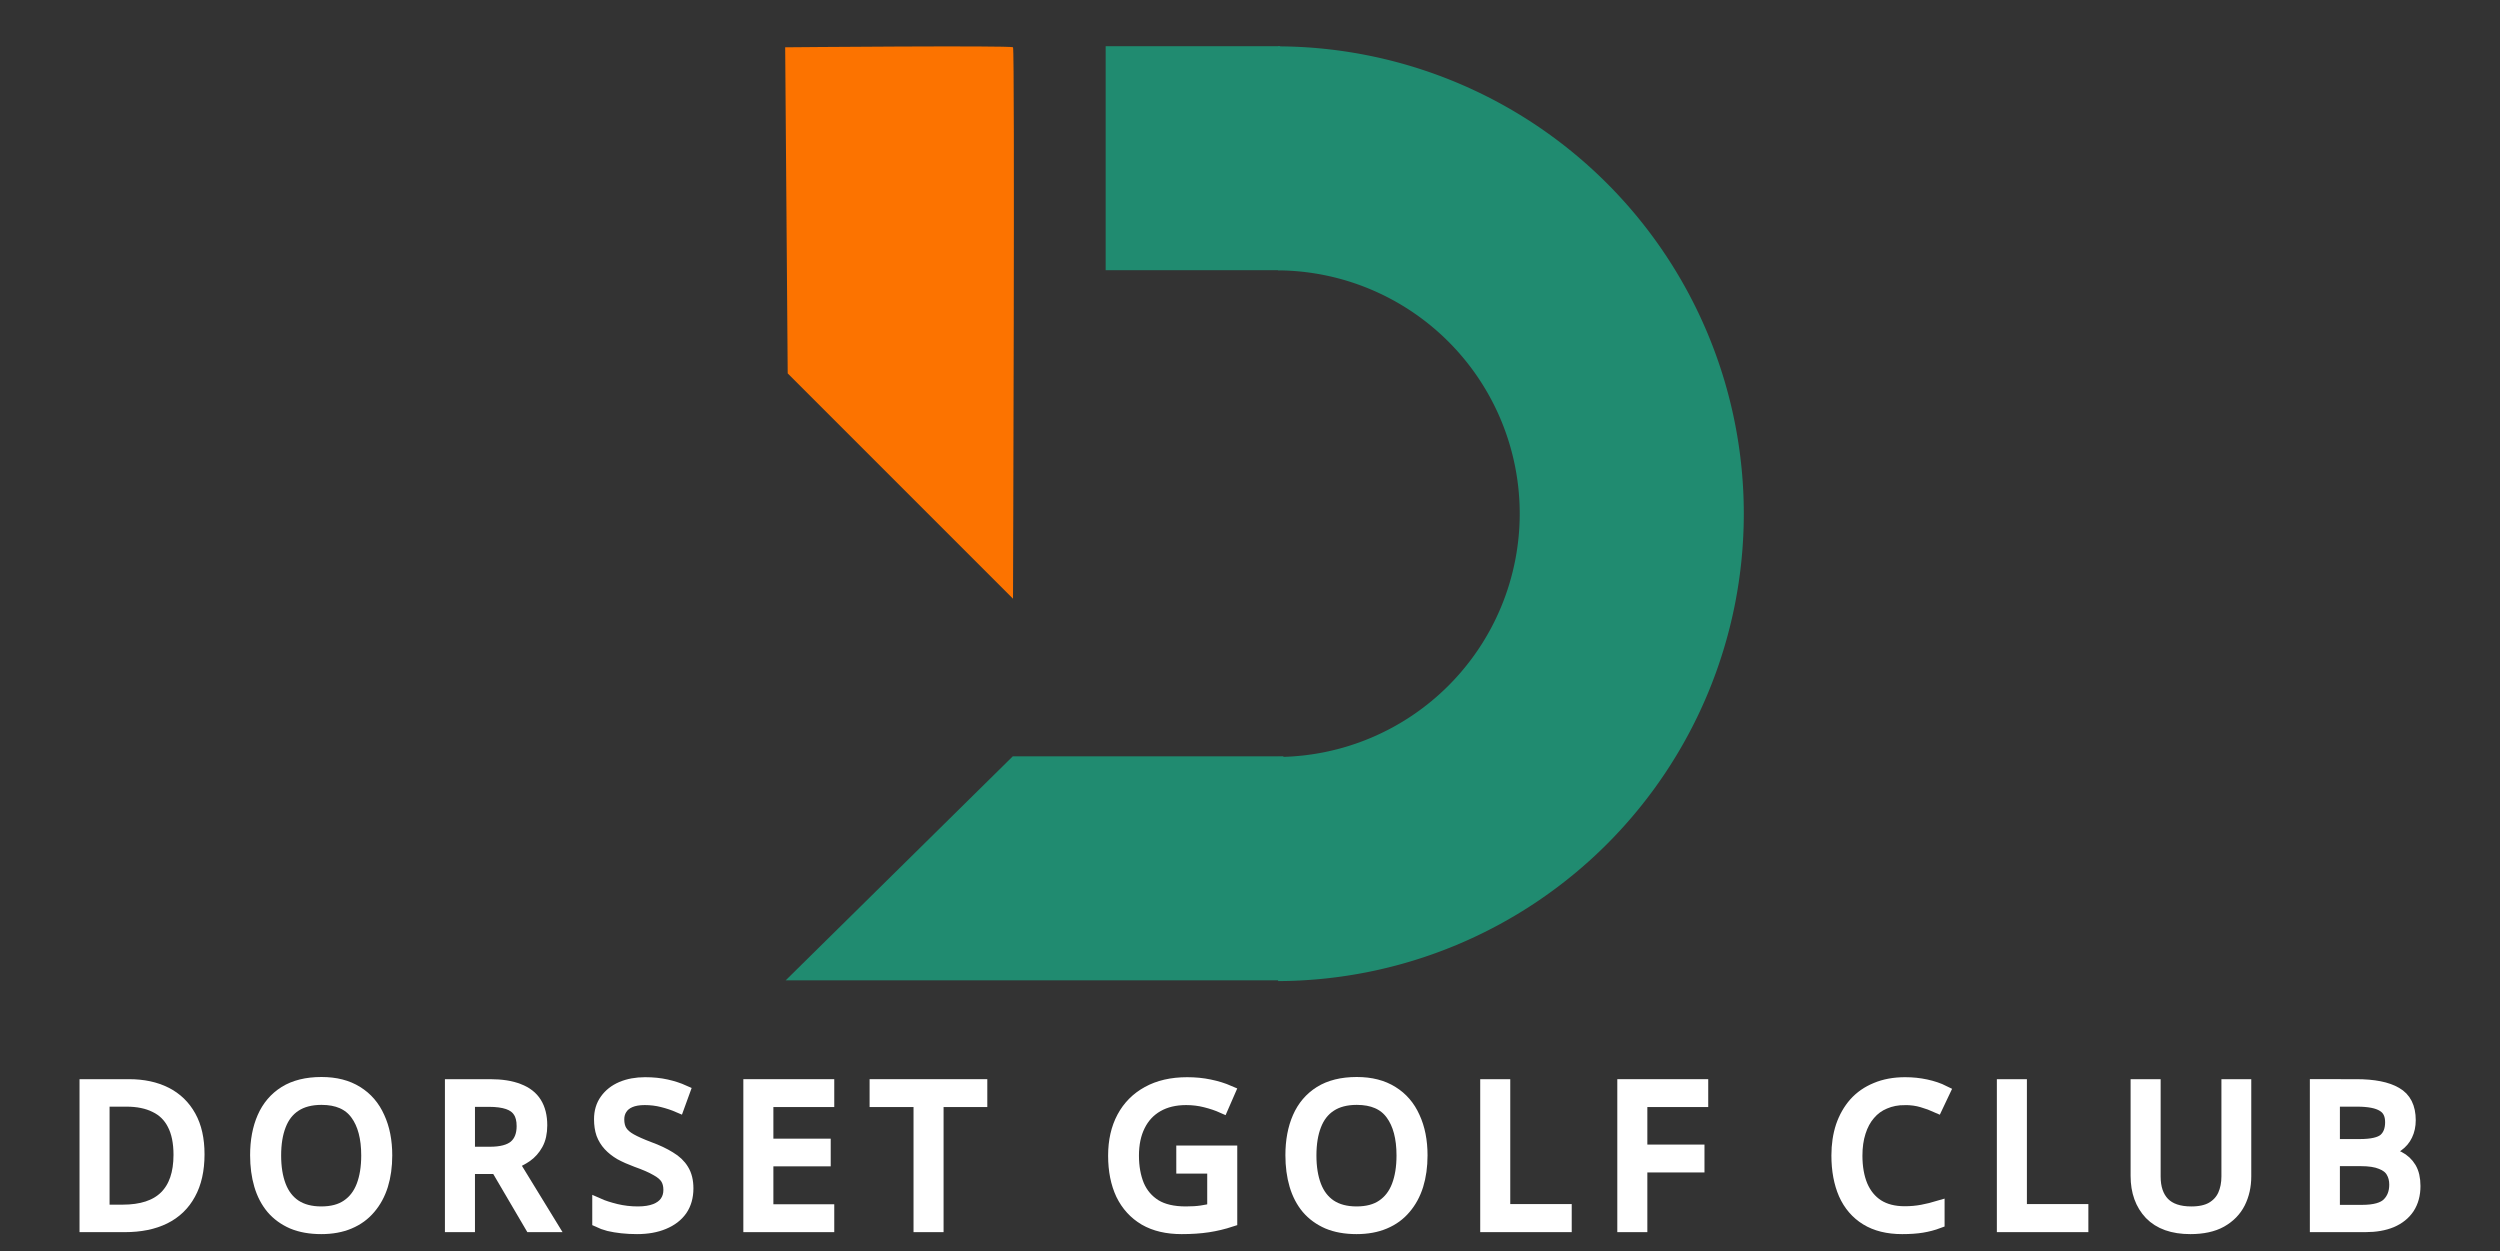 <?xml version="1.0" encoding="UTF-8" standalone="no"?>
<!-- Created with Inkscape (http://www.inkscape.org/) -->

<svg
   version="1.1"
   id="svg132"
   width="406.08"
   height="203.2"
   viewBox="0 0 406.08 203.2"
   xmlns="http://www.w3.org/2000/svg"
   xmlns:svg="http://www.w3.org/2000/svg">
  <rect x="0" y="0" width="406.08" height="203.2" fill="#333333" stroke="none"/>
  <defs
     id="defs136" />
  <g
     id="g138"
     style="display:inline">
    <path
       style="fill:#fc7300;stroke:#0000ff;stroke-width:0;fill-opacity:1"
       d="m 127.538,7.683 c 0,0 36.678,-0.327 37.006,0 0.327,0.327 0,89.567 0,89.567 l -36.596,-36.596 z"
       id="path400" />
  </g>
  <g
     id="layer2">
    <path
       style="display:none;fill:none;fill-opacity:1;stroke:#0000ff;stroke-width:1.134;stroke-dasharray:none"
       d="m 207.536,44.901 c 8.133,2.181 16.264,4.361 21.833,9.046 5.568,4.685 8.573,11.874 10.076,15.616 1.502,3.742 1.502,4.036 1.502,4.33"
       id="path11252" />
    <path
       style="display:none;fill:none;fill-opacity:1;stroke:#0000ff;stroke-width:1.134;stroke-dasharray:none"
       d="m 240.947,73.186 c 0.519,7.83 1.179,17.796 -1.237,24.72 -2.416,6.923 -7.837,11.873 -13.258,16.823"
       id="path11264" />
    <path
       style="display:none;fill:none;fill-opacity:1;stroke:#0000ff;stroke-width:1.134;stroke-dasharray:none"
       d="m 227.335,113.491 c -4.419,3.182 -8.839,6.364 -14.554,7.719 -5.715,1.355 -12.727,0.884 -15.055,0.766 -2.328,-0.118 0.029,0.118 2.385,0.353"
       id="path11268" />
    <path
       style="display:none;fill:#000000;fill-opacity:1;stroke:#0000ff;stroke-width:1.134;stroke-dasharray:none"
       d="m 213.546,8.309 c 10.902,2.416 21.803,4.832 30.937,10.725 9.133,5.893 16.499,15.262 21.802,23.07 5.303,7.808 8.544,14.054 10.282,21.979 1.738,7.926 1.974,17.53 2.209,27.134"
       id="path11280" />
    <path
       style="display:none;fill:#000000;fill-opacity:1;stroke:#0000ff;stroke-width:1.134;stroke-dasharray:none"
       d="m 278.954,91.217 c -1.355,9.488 -2.711,18.975 -8.191,28.609 -5.48,9.634 -15.085,19.415 -23.599,25.603 -8.515,6.187 -15.939,8.78 -21.419,10.4 -5.48,1.62 -9.015,2.269 -12.552,2.917"
       id="path11330" />
    <path
       style="display:none;fill:#000000;fill-opacity:1;stroke:#0000ff;stroke-width:1.134;stroke-dasharray:none"
       d="m 213.723,158.745 -86.444,-0.177 36.416,-36.416 35.709,-0.177 v 0"
       id="path11338" />
    <path
       id="path17936"
       style="display:inline;fill:#208b70;fill-opacity:1;stroke:none;stroke-width:1.134;stroke-dasharray:none;stroke-opacity:1"
       d="M 207.602,7.529 V 43.914 a 39.54,39.54 0 0 1 39.25,39.531 39.54,39.54 0 0 1 -39.25,39.51 v 36.406 A 75.938,75.938 0 0 0 283.25,83.445 75.938,75.938 0 0 0 207.602,7.529 Z" />
    <rect
       style="display:inline;fill:#208b70;fill-opacity:1;stroke:none;stroke-width:1.148;stroke-dasharray:none;stroke-opacity:1"
       id="rect17991"
       width="28.296"
       height="36.381"
       x="179.594"
       y="7.507" />
    <path
       style="display:inline;fill:#208b70;fill-opacity:1;stroke:none;stroke-width:1.151;stroke-dasharray:none;stroke-opacity:1"
       d="m 208.467,122.857 h -43.964 l -36.882,36.381 h 80.256 z"
       id="path18049" />
  </g>
  <g
     id="layer1"
     style="display:inline">
    <g
       aria-label="DORSET GOLF CLUB"
       id="text296"
       style="font-size:32px;letter-spacing:5.5px;display:inline;fill:#ffffff;stroke:#ffffff;stroke-width:2;stroke-dasharray:none;stroke-opacity:1"
       transform="translate(0,7.174)">
      <path
         d="m 32.222,180.317 q 0,3.84 -1.44,6.432 -1.408,2.592 -4.064,3.904 -2.656,1.312 -6.432,1.312 h -6.368 v -22.848 h 7.04 q 3.456,0 5.984,1.28 2.528,1.28 3.904,3.776 1.376,2.464 1.376,6.144 z m -3.04,0.096 q 0,-3.04 -1.024,-4.992 -0.992,-1.952 -2.944,-2.88 -1.92,-0.96 -4.672,-0.96 h -3.744 v 17.92 h 3.104 q 4.64,0 6.944,-2.272 2.336,-2.304 2.336,-6.816 z"
         style="fill:#ffffff;stroke:#ffffff;stroke-width:2;stroke-dasharray:none;stroke-opacity:1"
         id="path2844" />
      <path
         d="m 62.714,180.509 q 0,2.656 -0.672,4.832 -0.672,2.144 -2.016,3.712 -1.312,1.568 -3.296,2.4 -1.952,0.832 -4.544,0.832 -2.688,0 -4.672,-0.832 -1.984,-0.864 -3.296,-2.4 -1.312,-1.568 -1.952,-3.744 -0.64,-2.176 -0.64,-4.832 0,-3.52 1.152,-6.144 1.152,-2.624 3.488,-4.096 2.368,-1.472 5.952,-1.472 3.424,0 5.76,1.472 2.336,1.44 3.52,4.096 1.216,2.624 1.216,6.176 z m -18.048,0 q 0,2.88 0.8,4.96 0.8,2.08 2.464,3.2 1.696,1.12 4.256,1.12 2.592,0 4.224,-1.12 1.664,-1.12 2.464,-3.2 0.8,-2.08 0.8,-4.96 0,-4.32 -1.792,-6.752 -1.792,-2.464 -5.664,-2.464 -2.592,0 -4.288,1.12 -1.664,1.088 -2.464,3.168 -0.8,2.048 -0.8,4.928 z"
         style="fill:#ffffff;stroke:#ffffff;stroke-width:2;stroke-dasharray:none;stroke-opacity:1"
         id="path2846" />
      <path
         d="m 79.574,169.117 q 2.848,0 4.672,0.736 1.856,0.704 2.752,2.144 0.896,1.44 0.896,3.616 0,1.824 -0.672,3.04 -0.672,1.216 -1.728,1.952 -1.024,0.704 -2.176,1.12 l 6.272,10.24 h -3.36 l -5.536,-9.44 h -4.544 v 9.44 h -2.88 v -22.848 z m -0.16,2.496 h -3.264 v 8.48 h 3.424 q 2.784,0 4.064,-1.088 1.28,-1.12 1.28,-3.264 0,-1.504 -0.608,-2.4 -0.576,-0.896 -1.792,-1.312 -1.216,-0.416 -3.104,-0.416 z"
         style="fill:#ffffff;stroke:#ffffff;stroke-width:2;stroke-dasharray:none;stroke-opacity:1"
         id="path2848" />
      <path
         d="m 111.634,185.853 q 0,2.048 -0.992,3.488 -0.992,1.408 -2.848,2.176 -1.824,0.768 -4.32,0.768 -1.28,0 -2.464,-0.128 -1.152,-0.128 -2.112,-0.352 -0.96,-0.256 -1.696,-0.608 v -2.752 q 1.152,0.512 2.848,0.928 1.728,0.416 3.552,0.416 1.696,0 2.848,-0.448 1.152,-0.448 1.728,-1.28 0.576,-0.832 0.576,-1.952 0,-1.12 -0.48,-1.888 -0.48,-0.768 -1.664,-1.408 -1.152,-0.672 -3.232,-1.408 -1.472,-0.544 -2.592,-1.152 -1.088,-0.64 -1.824,-1.44 -0.736,-0.8 -1.12,-1.824 -0.352,-1.024 -0.352,-2.368 0,-1.824 0.928,-3.104 0.928,-1.312 2.56,-2.016 1.664,-0.704 3.808,-0.704 1.888,0 3.456,0.352 1.568,0.352 2.848,0.928 l -0.896,2.464 q -1.184,-0.512 -2.592,-0.864 -1.376,-0.352 -2.88,-0.352 -1.44,0 -2.4,0.416 -0.96,0.416 -1.44,1.184 -0.48,0.736 -0.48,1.728 0,1.152 0.48,1.92 0.48,0.768 1.568,1.376 1.088,0.608 2.944,1.312 2.016,0.736 3.392,1.6 1.408,0.832 2.112,2.016 0.736,1.184 0.736,2.976 z"
         style="fill:#ffffff;stroke:#ffffff;stroke-width:2;stroke-dasharray:none;stroke-opacity:1"
         id="path2850" />
      <path
         d="m 134.51,191.965 h -12.768 v -22.848 h 12.768 v 2.528 h -9.888 v 7.136 h 9.312 v 2.496 h -9.312 v 8.16 h 9.888 z"
         style="fill:#ffffff;stroke:#ffffff;stroke-width:2;stroke-dasharray:none;stroke-opacity:1"
         id="path2852" />
      <path
         d="m 152.266,191.965 h -2.88 v -20.32 h -7.136 v -2.528 h 17.12 v 2.528 h -7.104 z"
         style="fill:#ffffff;stroke:#ffffff;stroke-width:2;stroke-dasharray:none;stroke-opacity:1"
         id="path2854" />
      <path
         d="m 192.066,179.901 h 7.904 v 11.2 q -1.856,0.608 -3.744,0.896 -1.888,0.288 -4.288,0.288 -3.552,0 -5.984,-1.408 -2.432,-1.44 -3.712,-4.064 -1.248,-2.656 -1.248,-6.272 0,-3.584 1.408,-6.208 1.408,-2.624 4.032,-4.064 2.656,-1.472 6.4,-1.472 1.92,0 3.616,0.352 1.728,0.352 3.2,0.992 l -1.088,2.496 q -1.216,-0.544 -2.752,-0.928 -1.504,-0.384 -3.136,-0.384 -2.72,0 -4.672,1.12 -1.952,1.12 -2.976,3.2 -1.024,2.048 -1.024,4.896 0,2.72 0.864,4.832 0.896,2.08 2.784,3.264 1.888,1.152 4.96,1.152 1.504,0 2.56,-0.16 1.056,-0.16 1.92,-0.384 v -6.784 h -5.024 z"
         style="fill:#ffffff;stroke:#ffffff;stroke-width:2;stroke-dasharray:none;stroke-opacity:1"
         id="path2856" />
      <path
         d="m 230.878,180.509 q 0,2.656 -0.672,4.832 -0.672,2.144 -2.016,3.712 -1.312,1.568 -3.296,2.4 -1.952,0.832 -4.544,0.832 -2.688,0 -4.672,-0.832 -1.984,-0.864 -3.296,-2.4 -1.312,-1.568 -1.952,-3.744 -0.64,-2.176 -0.64,-4.832 0,-3.52 1.152,-6.144 1.152,-2.624 3.488,-4.096 2.368,-1.472 5.952,-1.472 3.424,0 5.76,1.472 2.336,1.44 3.52,4.096 1.216,2.624 1.216,6.176 z m -18.048,0 q 0,2.88 0.8,4.96 0.8,2.08 2.464,3.2 1.696,1.12 4.256,1.12 2.592,0 4.224,-1.12 1.664,-1.12 2.464,-3.2 0.8,-2.08 0.8,-4.96 0,-4.32 -1.792,-6.752 -1.792,-2.464 -5.664,-2.464 -2.592,0 -4.288,1.12 -1.664,1.088 -2.464,3.168 -0.8,2.048 -0.8,4.928 z"
         style="fill:#ffffff;stroke:#ffffff;stroke-width:2;stroke-dasharray:none;stroke-opacity:1"
         id="path2858" />
      <path
         d="m 241.434,191.965 v -22.848 h 2.88 v 20.288 h 9.984 v 2.56 z"
         style="fill:#ffffff;stroke:#ffffff;stroke-width:2;stroke-dasharray:none;stroke-opacity:1"
         id="path2860" />
      <path
         d="m 266.582,191.965 h -2.88 v -22.848 h 12.768 v 2.528 h -9.888 v 8.096 h 9.28 v 2.528 h -9.28 z"
         style="fill:#ffffff;stroke:#ffffff;stroke-width:2;stroke-dasharray:none;stroke-opacity:1"
         id="path2862" />
      <path
         d="m 309.422,171.325 q -1.824,0 -3.296,0.64 -1.472,0.608 -2.496,1.824 -1.024,1.184 -1.568,2.912 -0.544,1.696 -0.544,3.84 0,2.816 0.864,4.896 0.896,2.08 2.624,3.2 1.76,1.12 4.384,1.12 1.504,0 2.848,-0.256 1.344,-0.256 2.624,-0.64 v 2.496 q -1.28,0.48 -2.656,0.704 -1.344,0.224 -3.232,0.224 -3.488,0 -5.824,-1.44 -2.336,-1.44 -3.52,-4.096 -1.152,-2.656 -1.152,-6.24 0,-2.592 0.704,-4.736 0.736,-2.144 2.112,-3.712 1.408,-1.568 3.456,-2.4 2.048,-0.864 4.704,-0.864 1.76,0 3.392,0.352 1.632,0.352 2.912,0.992 l -1.152,2.432 q -1.056,-0.48 -2.368,-0.864 -1.28,-0.384 -2.816,-0.384 z"
         style="fill:#ffffff;stroke:#ffffff;stroke-width:2;stroke-dasharray:none;stroke-opacity:1"
         id="path2864" />
      <path
         d="m 325.354,191.965 v -22.848 h 2.88 v 20.288 h 9.984 v 2.56 z"
         style="fill:#ffffff;stroke:#ffffff;stroke-width:2;stroke-dasharray:none;stroke-opacity:1"
         id="path2866" />
      <path
         d="m 364.678,183.901 q 0,2.368 -0.96,4.288 -0.96,1.888 -2.944,3.008 -1.952,1.088 -4.992,1.088 -4.256,0 -6.496,-2.304 -2.208,-2.336 -2.208,-6.144 v -14.72 h 2.88 v 14.816 q 0,2.784 1.472,4.32 1.504,1.536 4.512,1.536 2.08,0 3.36,-0.736 1.312,-0.768 1.92,-2.08 0.608,-1.344 0.608,-3.072 v -14.784 h 2.848 z"
         style="fill:#ffffff;stroke:#ffffff;stroke-width:2;stroke-dasharray:none;stroke-opacity:1"
         id="path2868" />
      <path
         d="m 382.722,169.117 q 4.288,0 6.464,1.28 2.208,1.248 2.208,4.384 0,1.344 -0.512,2.4 -0.48,1.024 -1.472,1.728 -0.96,0.672 -2.368,0.928 v 0.16 q 1.44,0.224 2.592,0.832 1.184,0.608 1.856,1.728 0.672,1.12 0.672,2.912 0,2.08 -0.96,3.552 -0.96,1.44 -2.752,2.208 -1.76,0.736 -4.224,0.736 h -8.032 v -22.848 z m 0.576,9.728 q 2.944,0 4.032,-0.928 1.088,-0.96 1.088,-2.816 0,-1.888 -1.344,-2.688 -1.312,-0.832 -4.224,-0.832 h -3.776 v 7.264 z m -4.224,2.4 v 8.288 h 4.608 q 3.04,0 4.224,-1.184 1.184,-1.184 1.184,-3.104 0,-1.216 -0.544,-2.112 -0.512,-0.896 -1.76,-1.376 -1.216,-0.512 -3.328,-0.512 z"
         style="fill:#ffffff;stroke:#ffffff;stroke-width:2;stroke-dasharray:none;stroke-opacity:1"
         id="path2870" />
    </g>
  </g>
</svg>
